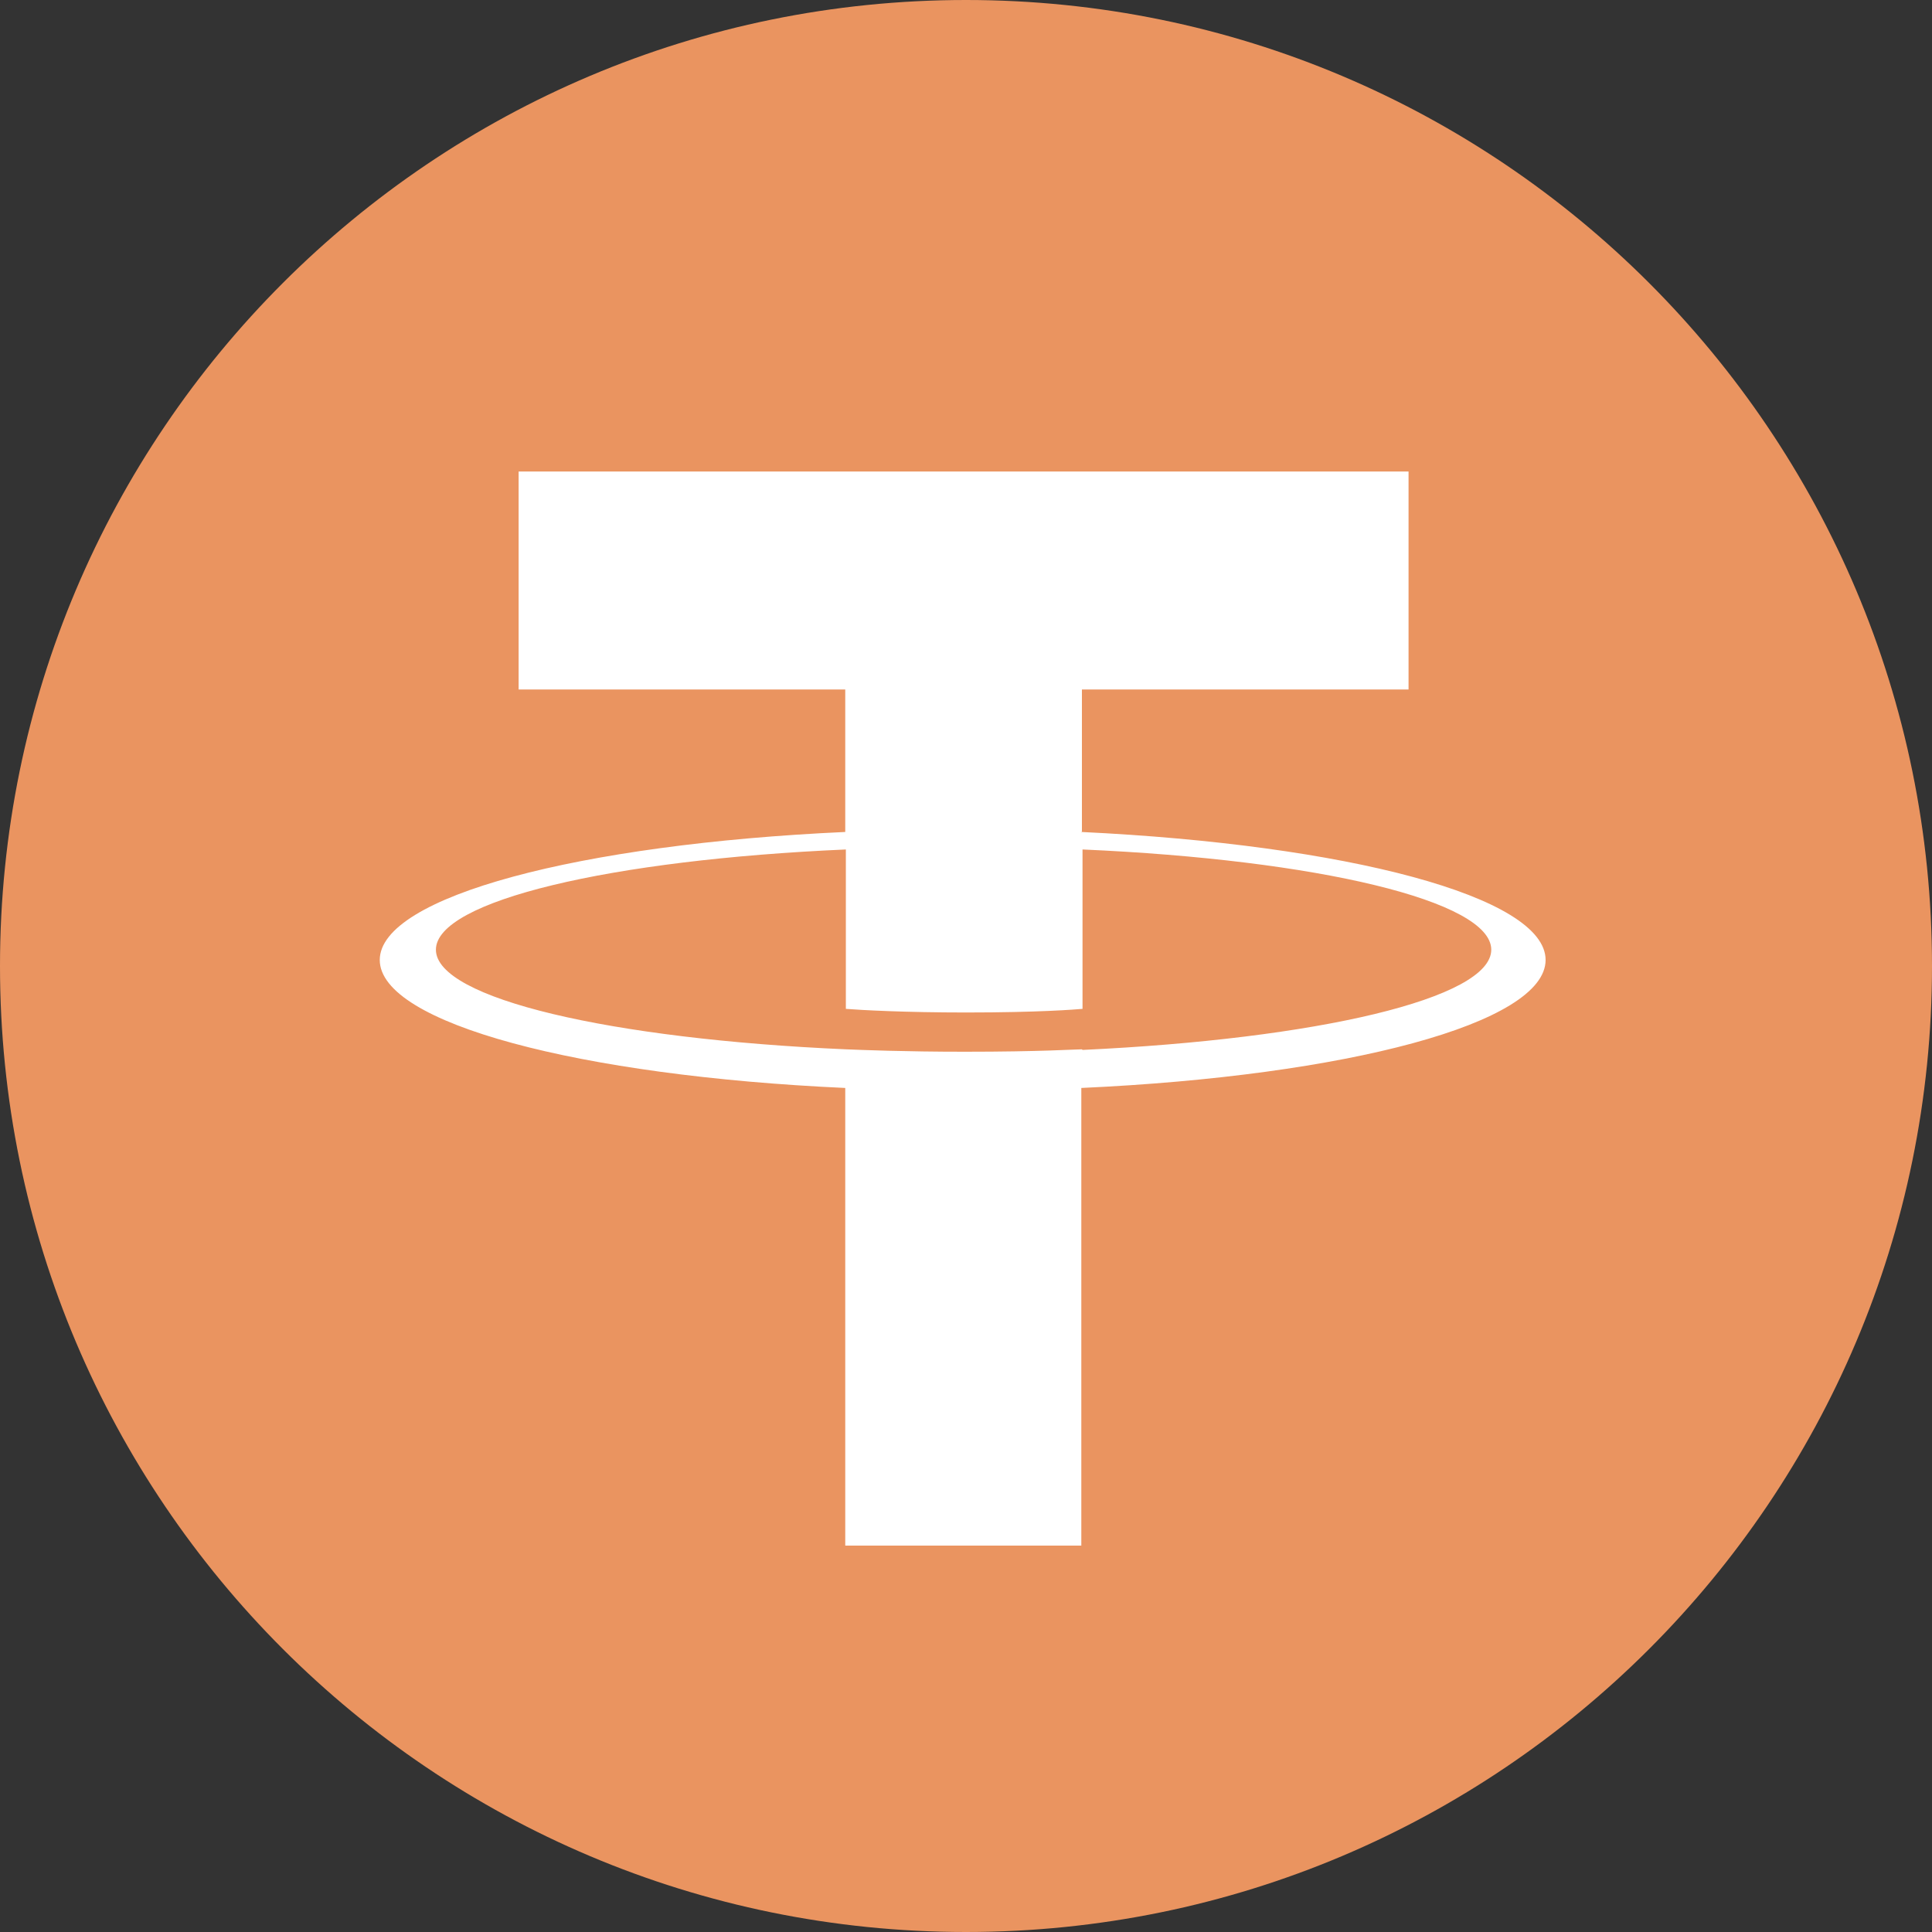 <svg width="32" height="32" viewBox="0 0 32 32" fill="none" xmlns="http://www.w3.org/2000/svg">
<rect x="0" y="0" width="32" height="32" fill="#333333" stroke="none"/>
<g clip-path="url(#clip0_3022_25)">
<path d="M16 32C24.837 32 32 24.837 32 16C32 7.163 24.837 0 16 0C7.163 0 0 7.163 0 16C0 24.837 7.163 32 16 32Z" fill="#EA9460"/>
<path fill-rule="evenodd" clip-rule="evenodd" d="M17.92 17.38C17.81 17.38 17.24 17.42 15.98 17.42C14.97 17.42 14.26 17.39 14.01 17.38C10.12 17.21 7.22 16.54 7.22 15.73C7.22 14.92 10.12 14.24 14.01 14.07V16.71C14.26 16.73 14.99 16.77 16 16.77C17.21 16.77 17.81 16.72 17.93 16.71V14.07C21.81 14.24 24.7 14.92 24.7 15.73C24.7 16.54 21.8 17.21 17.93 17.39M17.92 13.79V11.42H23.33V7.81H8.59V11.42H14V13.78C9.6 13.98 6.29 14.85 6.29 15.9C6.29 16.95 9.6 17.82 14 18.02V25.6H17.91V18.02C22.3 17.82 25.6 16.95 25.6 15.9C25.6 14.85 22.3 13.99 17.91 13.78" fill="white"/>
</g>
<defs>
<clipPath id="clip0_3022_25">
<rect width="32" height="32" fill="white"/>
</clipPath>
</defs>
</svg>
